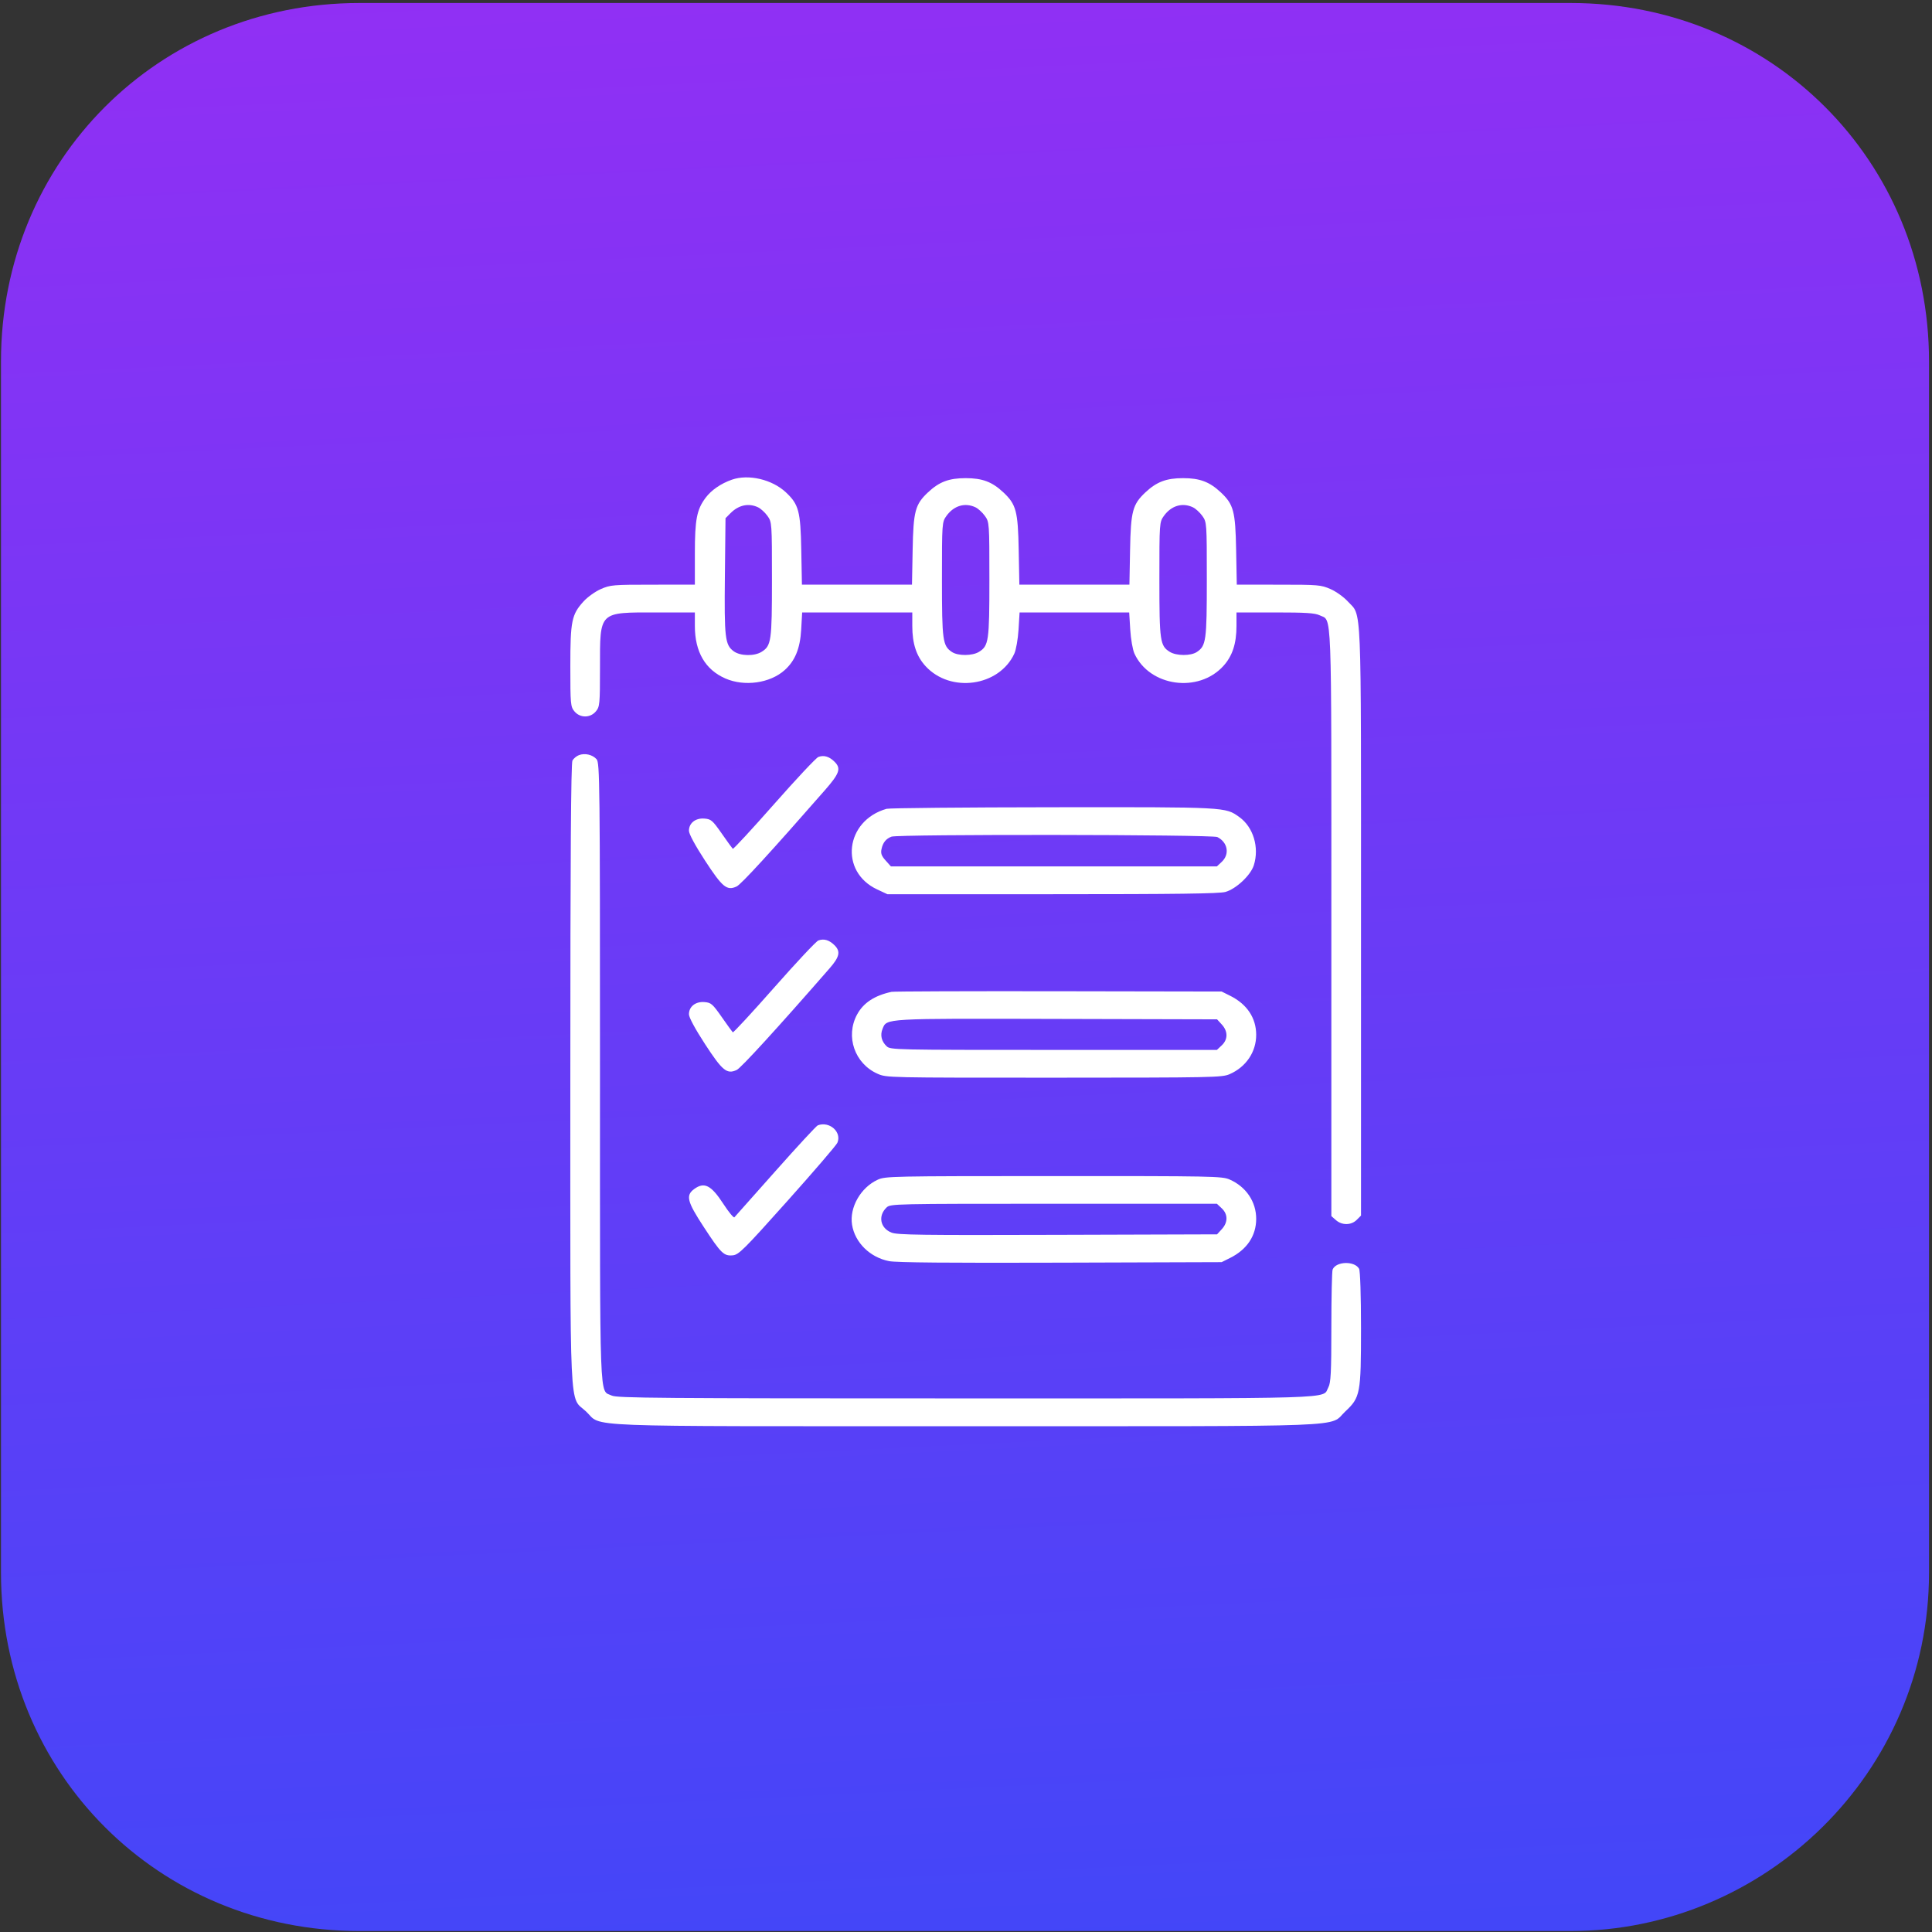 <svg width="94" height="94" viewBox="0 0 94 94" fill="none" xmlns="http://www.w3.org/2000/svg">
<rect x="0" y="0" width="94" height="94" fill="#333333" stroke="none"/>
<path d="M76.419 93.953H17.484C7.72 93.953 0.048 86.281 0.048 76.516V17.582C0.048 7.817 7.72 0.146 17.484 0.146H76.419C86.183 0.146 93.855 7.817 93.855 17.582V76.516C93.855 86.281 85.834 93.953 76.419 93.953Z" fill="url(#paint0_linear_454_5866)"/>
<path fill-rule="evenodd" clip-rule="evenodd" d="M35.608 23.339C35.074 23.526 34.607 23.848 34.329 24.221C33.9 24.796 33.808 25.274 33.808 26.927V28.446L31.765 28.447C29.821 28.447 29.697 28.458 29.235 28.66C28.967 28.776 28.591 29.045 28.398 29.256C27.813 29.897 27.749 30.206 27.749 32.418C27.749 34.26 27.761 34.387 27.949 34.611C28.224 34.94 28.717 34.94 28.992 34.611C29.18 34.388 29.192 34.259 29.192 32.487C29.192 29.725 29.117 29.798 31.928 29.798H33.808V30.458C33.808 31.715 34.314 32.584 35.294 33.011C36.218 33.415 37.458 33.243 38.169 32.611C38.682 32.156 38.929 31.555 38.981 30.633L39.028 29.798H41.708H44.387V30.458C44.387 31.317 44.587 31.923 45.029 32.407C46.242 33.736 48.612 33.404 49.351 31.802C49.436 31.617 49.528 31.093 49.556 30.633L49.607 29.798H52.273H54.94L54.991 30.633C55.019 31.093 55.111 31.617 55.196 31.802C55.935 33.404 58.305 33.736 59.518 32.407C59.96 31.923 60.16 31.317 60.16 30.458V29.798H62.04C63.532 29.798 63.978 29.827 64.202 29.935C64.816 30.233 64.776 29.19 64.776 44.885V59.168L64.999 59.364C65.294 59.625 65.742 59.619 66.01 59.352L66.219 59.143V44.802C66.219 28.871 66.266 30.019 65.57 29.256C65.377 29.045 65.001 28.776 64.733 28.66C64.271 28.458 64.146 28.447 62.211 28.447L60.175 28.446L60.143 26.755C60.108 24.869 60.02 24.541 59.395 23.954C58.848 23.442 58.377 23.264 57.563 23.264C56.749 23.264 56.278 23.442 55.731 23.954C55.106 24.541 55.018 24.869 54.983 26.755L54.951 28.446H52.273H49.596L49.564 26.755C49.529 24.869 49.441 24.541 48.816 23.954C48.269 23.442 47.797 23.264 46.984 23.264C46.17 23.264 45.699 23.442 45.152 23.954C44.527 24.541 44.439 24.869 44.404 26.755L44.372 28.446H41.694H39.017L38.985 26.755C38.95 24.869 38.862 24.541 38.237 23.954C37.565 23.325 36.417 23.056 35.608 23.339ZM36.883 24.683C37.014 24.745 37.219 24.933 37.34 25.101C37.556 25.402 37.559 25.441 37.559 28.191C37.559 31.206 37.527 31.424 37.047 31.719C36.695 31.935 36.013 31.919 35.699 31.688C35.275 31.375 35.237 31.051 35.269 28.024L35.299 25.213L35.539 24.971C35.937 24.57 36.424 24.465 36.883 24.683ZM47.462 24.683C47.593 24.745 47.798 24.933 47.919 25.101C48.135 25.402 48.138 25.441 48.138 28.191C48.138 31.206 48.106 31.424 47.626 31.719C47.308 31.914 46.614 31.918 46.322 31.726C45.864 31.425 45.83 31.179 45.83 28.191C45.83 25.441 45.833 25.402 46.049 25.101C46.409 24.6 46.95 24.44 47.462 24.683ZM58.041 24.683C58.172 24.745 58.377 24.933 58.498 25.101C58.714 25.402 58.717 25.441 58.717 28.191C58.717 31.179 58.683 31.425 58.225 31.726C57.933 31.918 57.239 31.914 56.921 31.719C56.441 31.424 56.409 31.206 56.409 28.191C56.409 25.441 56.412 25.402 56.628 25.101C56.988 24.6 57.529 24.44 58.041 24.683ZM28.164 36.742C28.049 36.786 27.908 36.904 27.852 37.002C27.78 37.127 27.749 41.769 27.749 52.278C27.749 69.321 27.683 67.894 28.514 68.674C29.347 69.455 27.701 69.391 46.984 69.391C66.267 69.391 64.621 69.455 65.454 68.674C66.186 67.987 66.219 67.813 66.219 64.634C66.219 63.019 66.18 61.826 66.124 61.728C65.902 61.339 65.003 61.366 64.838 61.767C64.804 61.851 64.776 63.116 64.776 64.578C64.776 66.777 64.751 67.281 64.63 67.5C64.312 68.077 65.596 68.038 46.984 68.038C32.034 68.038 30.015 68.022 29.766 67.901C29.151 67.603 29.192 68.724 29.192 52.179C29.192 37.972 29.182 37.113 29.024 36.937C28.822 36.714 28.453 36.63 28.164 36.742ZM39.817 36.829C39.709 36.87 38.74 37.902 37.663 39.124C36.585 40.346 35.681 41.325 35.653 41.298C35.624 41.272 35.382 40.936 35.114 40.552C34.665 39.911 34.597 39.852 34.27 39.827C33.84 39.793 33.52 40.046 33.52 40.42C33.52 40.574 33.82 41.13 34.301 41.869C35.151 43.173 35.367 43.35 35.841 43.13C36.059 43.029 37.519 41.436 40.126 38.456C40.843 37.637 40.929 37.398 40.62 37.078C40.359 36.81 40.09 36.726 39.817 36.829ZM43.136 39.352C41.117 39.928 40.827 42.41 42.678 43.275L43.175 43.507H51.199C57.242 43.507 59.322 43.48 59.62 43.397C60.14 43.252 60.849 42.587 61.004 42.099C61.278 41.233 60.98 40.241 60.298 39.754C59.61 39.262 59.719 39.267 51.224 39.276C46.909 39.28 43.269 39.315 43.136 39.352ZM59.228 40.726C59.736 40.98 59.84 41.561 59.443 41.933L59.207 42.154H51.277H43.346L43.089 41.867C42.889 41.645 42.844 41.52 42.889 41.312C42.956 40.995 43.106 40.809 43.374 40.707C43.699 40.583 58.98 40.602 59.228 40.726ZM39.817 45.758C39.709 45.798 38.74 46.831 37.663 48.053C36.585 49.275 35.681 50.253 35.653 50.227C35.624 50.2 35.382 49.865 35.114 49.481C34.665 48.84 34.597 48.781 34.27 48.755C33.84 48.722 33.52 48.975 33.52 49.348C33.52 49.502 33.82 50.058 34.301 50.798C35.152 52.103 35.366 52.278 35.844 52.058C36.053 51.962 37.824 50.024 40.364 47.112C40.843 46.564 40.904 46.301 40.62 46.007C40.359 45.738 40.09 45.655 39.817 45.758ZM43.377 48.257C42.546 48.438 42.008 48.792 41.7 49.361C41.124 50.427 41.584 51.752 42.7 52.244C43.133 52.435 43.175 52.435 51.287 52.434C59.023 52.432 59.458 52.423 59.823 52.264C60.627 51.915 61.123 51.178 61.119 50.342C61.116 49.525 60.671 48.858 59.859 48.452L59.438 48.242L51.504 48.228C47.14 48.221 43.483 48.234 43.377 48.257ZM59.447 49.848C59.75 50.178 59.748 50.575 59.443 50.861L59.207 51.083H51.268C43.492 51.083 43.325 51.079 43.139 50.905C42.888 50.668 42.815 50.365 42.939 50.06C43.149 49.542 42.956 49.553 51.44 49.575L59.215 49.595L59.447 49.848ZM39.789 54.752C39.72 54.778 38.794 55.779 37.731 56.977C36.668 58.175 35.769 59.187 35.732 59.226C35.695 59.266 35.455 58.974 35.197 58.578C34.602 57.661 34.266 57.49 33.773 57.853C33.355 58.161 33.431 58.46 34.237 59.692C35.084 60.987 35.216 61.116 35.651 61.077C35.942 61.051 36.189 60.806 38.31 58.433C39.596 56.995 40.69 55.721 40.741 55.603C40.967 55.08 40.36 54.537 39.789 54.752ZM42.704 57.398C41.876 57.778 41.322 58.749 41.456 59.589C41.595 60.458 42.33 61.179 43.26 61.36C43.614 61.429 46.166 61.452 51.605 61.434L59.438 61.409L59.859 61.199C60.671 60.792 61.116 60.126 61.119 59.309C61.123 58.473 60.627 57.736 59.823 57.387C59.458 57.228 59.027 57.219 51.264 57.221C43.355 57.223 43.076 57.228 42.704 57.398ZM59.443 58.79C59.748 59.076 59.75 59.473 59.447 59.803L59.215 60.056L51.465 60.08C44.826 60.101 43.667 60.086 43.378 59.972C42.823 59.755 42.706 59.153 43.139 58.746C43.325 58.572 43.492 58.568 51.268 58.568H59.207L59.443 58.79Z" fill="white"/>
<defs>
<linearGradient id="paint0_linear_454_5866" x1="47.275" y1="-15.407" x2="53.125" y2="105.51" gradientUnits="userSpaceOnUse">
<stop stop-color="#9C2CF3"/>
<stop offset="1" stop-color="#3A49F9"/>
</linearGradient>
</defs>
</svg>
